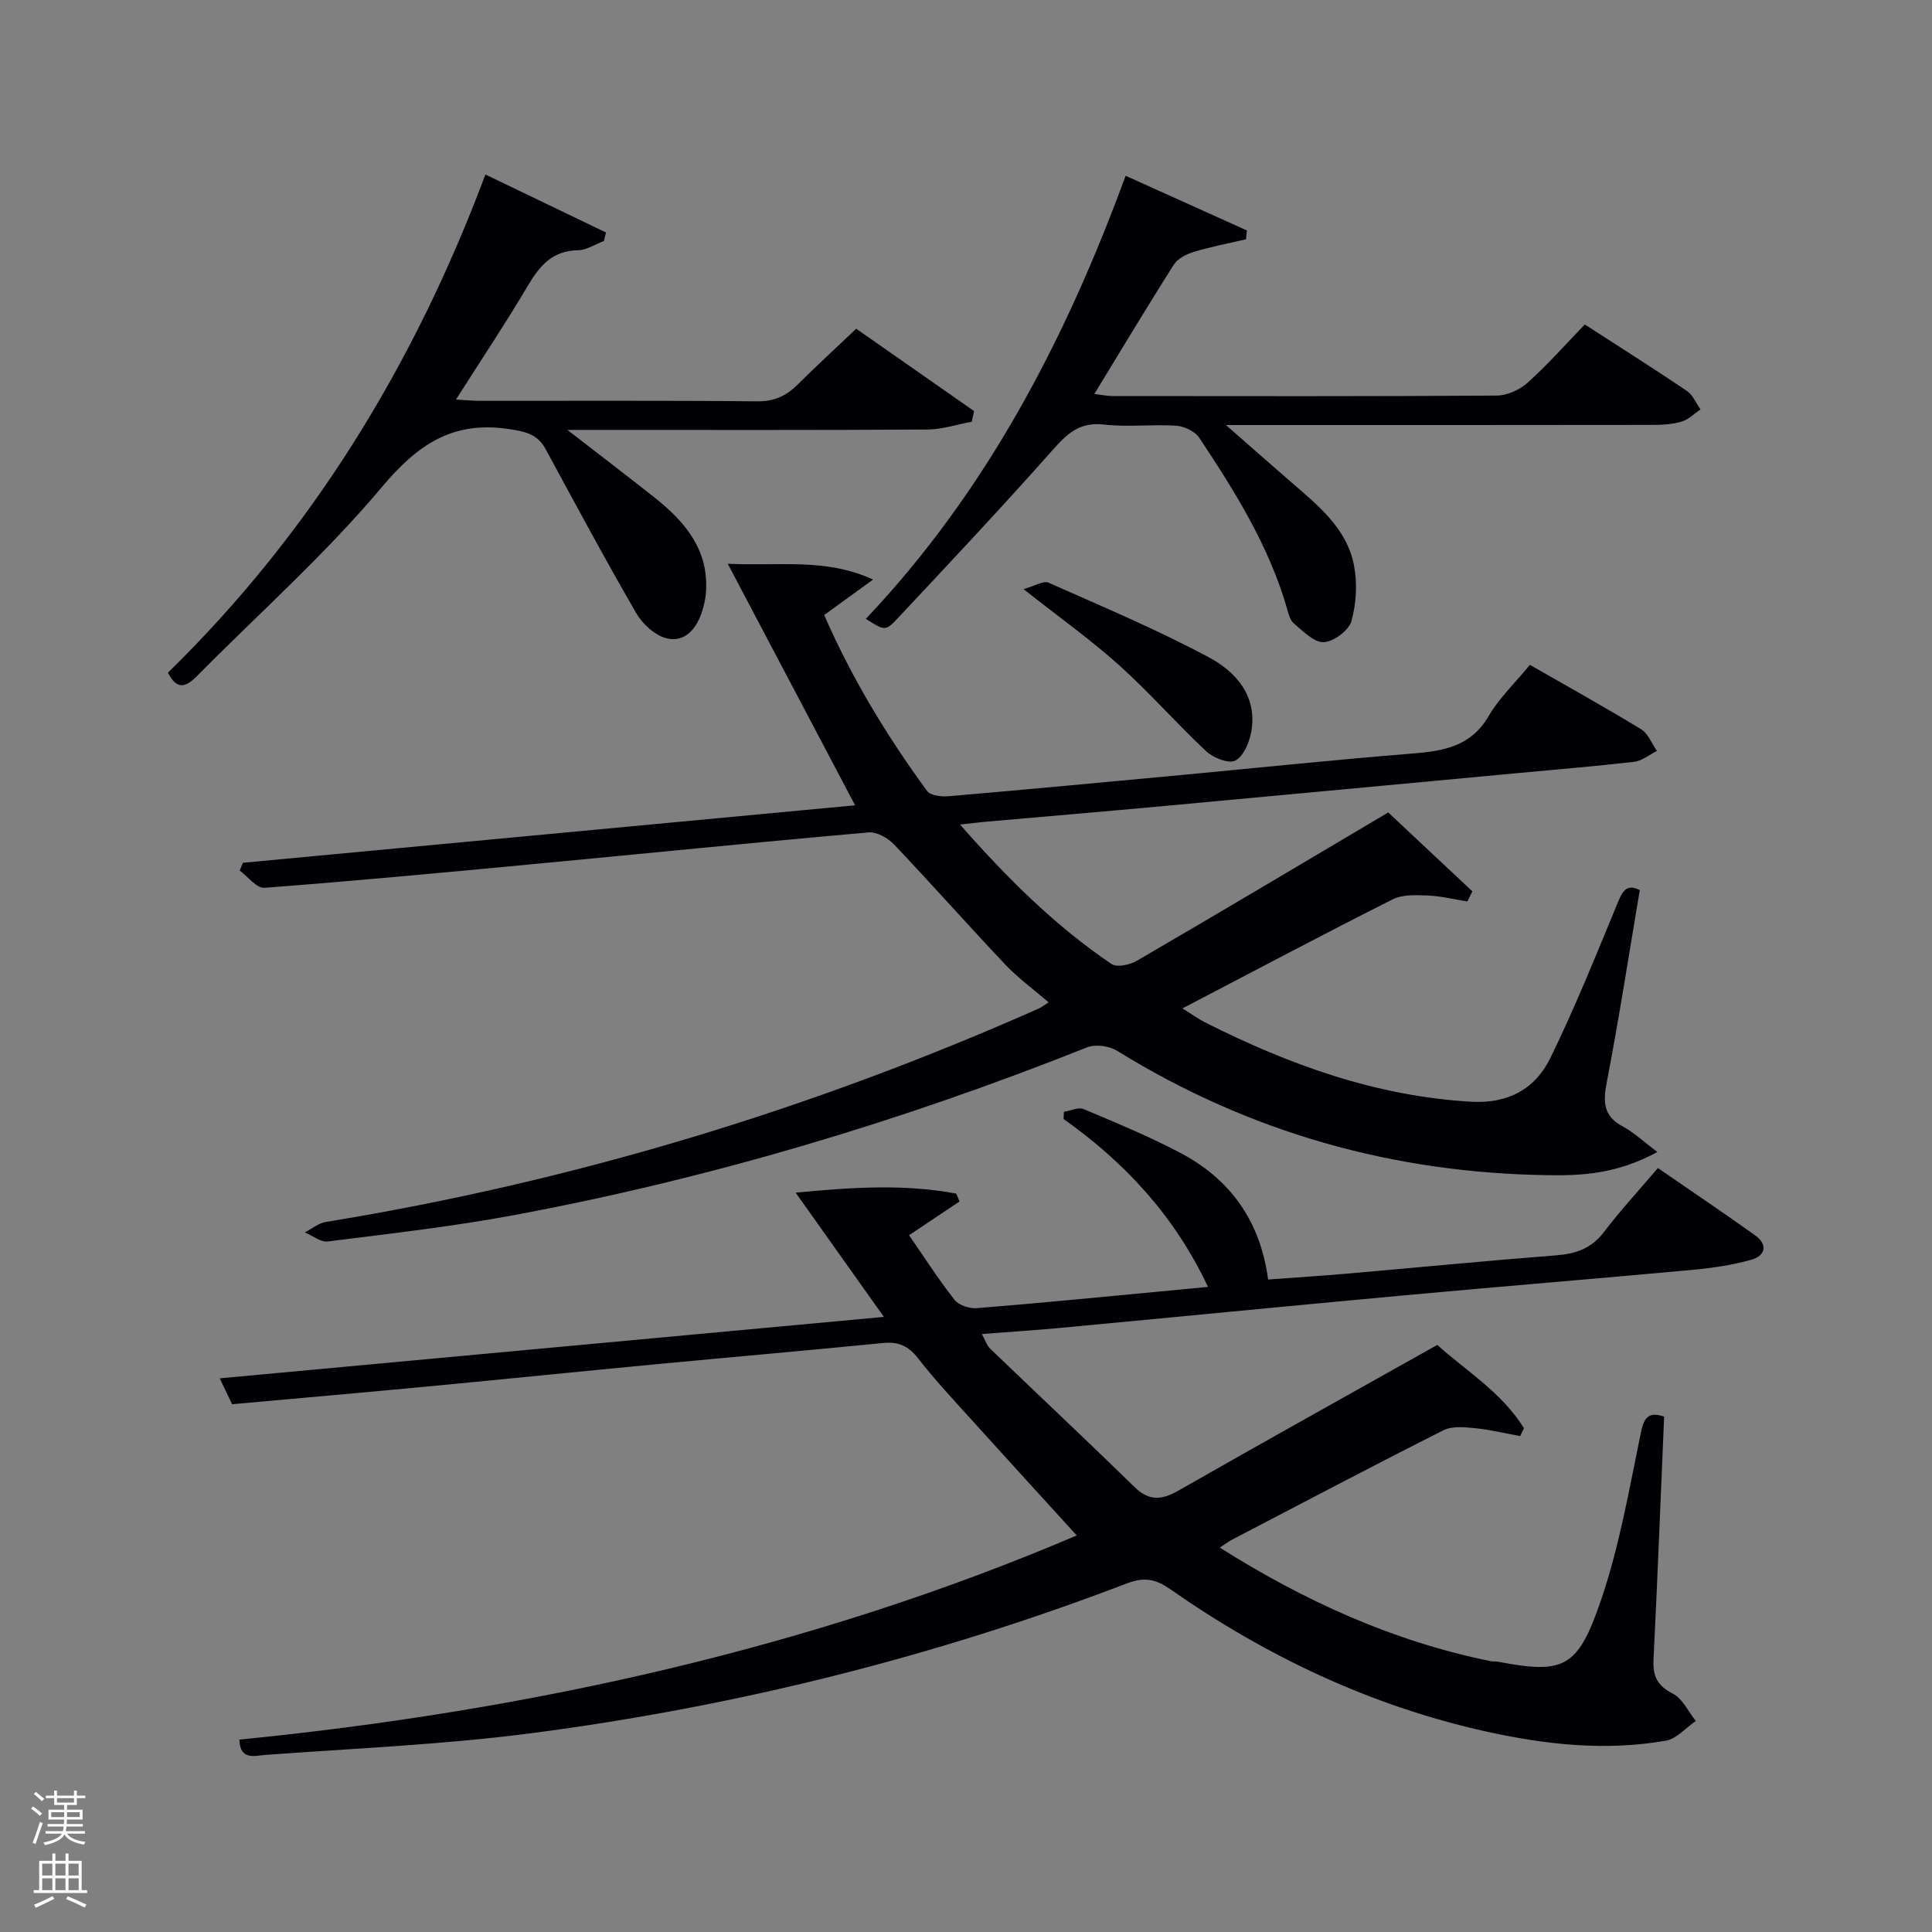 <svg enable-background="new 0 0 400 400" viewBox="0 0 400 400" xmlns="http://www.w3.org/2000/svg"><rect x="0" y="0" width="400" height="400" fill="#808080" stroke="none"/><path d="m6.44 374.46.42-.45c.65.47 1.27.95 1.85 1.44l-.45.49c-.65-.56-1.25-1.06-1.82-1.48m.93 7.33-.63-.26c.55-1.36 1.05-2.8 1.52-4.33.19.1.38.19.59.27-.46 1.29-.95 2.73-1.48 4.32m-.38-10.38.44-.42c.43.34 1.01.82 1.74 1.44l-.49.49c-.53-.51-1.09-1.01-1.69-1.51m2.5.35h1.72v-1.04h.59v1.04h3.52v-1.04h.59v1.04h1.75v.53h-1.75v1.42h-2.03v.97h3.22v2.03h-3.24c0 .35-.01.66-.03.93h3.32v.53h-3.37c-.03.27-.08.58-.15.94h3.96v.53h-3.71c.67.92 1.93 1.48 3.79 1.68-.13.24-.23.44-.29.59-2.13-.38-3.48-1.08-4.04-2.12-.43.97-1.77 1.72-4.03 2.23-.09-.19-.2-.37-.33-.55 2.1-.42 3.37-1.03 3.81-1.83h-3.36v-.53h3.58c.08-.29.13-.61.16-.94h-3.33v-.53h3.39c.02-.27.04-.58.04-.93h-3.23v-2.03h3.25v-.97h-2.07v-1.42h-1.73zm1.12 3.44v1h2.65c.01-.3.02-.44.02-.4v-.25-.35zm1.19-2h3.52v-.91h-3.52zm4.71 2h-2.63v.59c0 .15-.01.28-.01.4h2.64z" fill="#fafbfc"/><path d="m13.56 383.74h.63v1.52h2.72v6.07h1.13v.6h-11.06v-.6h1.13v-6.07h2.73v-1.52h.63v1.52h2.1v-1.52zm-2.69 8.83.38.56c-1.24.63-2.53 1.25-3.85 1.85-.1-.21-.21-.42-.34-.63 1.36-.55 2.63-1.15 3.81-1.78m-2.13-4.27h2.1v-2.45h-2.1zm0 3.04h2.1v-2.46h-2.1zm2.72-3.04h2.1v-2.45h-2.1zm0 3.04h2.1v-2.46h-2.1zm6.07 3.6c-1.41-.71-2.7-1.3-3.86-1.78l.35-.56c1.45.62 2.75 1.19 3.88 1.72zm-1.25-9.09h-2.1v2.45h2.1zm-2.09 5.49h2.1v-2.46h-2.1z" fill="#fafbfc"/><g fill="#010105"><path d="m49.56 360.17c60.41-6 118.93-19.06 173.37-42.27-7.21-7.93-14.49-15.87-21.71-23.87-3.79-4.2-7.67-8.34-11.14-12.8-1.98-2.54-4.04-3.49-7.19-3.18-15.71 1.55-31.44 2.92-47.15 4.41s-31.42 3.1-47.13 4.59c-13.39 1.27-26.78 2.43-40.56 3.68-.77-1.62-1.58-3.32-2.56-5.36 46.07-4.26 91.47-8.46 137.51-12.72-6.11-8.6-11.82-16.65-18.27-25.72 11.94-1.16 22.6-1.8 33.25.19.23.54.45 1.09.68 1.63-3.41 2.28-6.82 4.56-10.45 6.99 3.08 4.45 6.04 9.08 9.41 13.37.88 1.13 3.1 1.85 4.62 1.73 12.76-1.02 25.49-2.28 38.23-3.48 3.07-.29 6.14-.59 9.63-.92-6.92-14.72-17.2-25.76-29.9-34.76.02-.5.05-.99.07-1.49 1.37-.22 2.98-1.02 4.07-.57 6.72 2.83 13.49 5.63 19.94 9.02 10.35 5.43 16.64 14.04 18.27 26.27 5.67-.42 11.09-.76 16.49-1.23 14.4-1.25 28.79-2.66 43.2-3.78 4.06-.32 7.25-1.43 9.82-4.8 3.42-4.49 7.26-8.65 11.19-13.27 6.8 4.69 13.51 9.21 20.09 13.9 2.76 1.97 2.17 4.28-.79 5.1-3.96 1.11-8.12 1.71-12.23 2.09-19.87 1.83-39.75 3.44-59.62 5.27-23.82 2.19-47.62 4.53-71.43 6.76-5.12.48-10.26.8-15.99 1.24.71 1.27 1.03 2.37 1.75 3.06 9.94 9.56 20.01 19 29.88 28.64 3.07 3 5.71 2.65 9.17.67 17.59-10.05 35.3-19.89 53.5-30.11 5.72 5.21 13.3 9.75 17.94 17.24-.26.55-.52 1.09-.78 1.64-3.11-.57-6.2-1.33-9.34-1.64-2.17-.21-4.74-.48-6.55.43-14.7 7.41-29.26 15.09-43.86 22.7-.69.36-1.32.86-2.44 1.6 17.69 11.15 36 19.43 56.09 23.51.49.1 1.01.02 1.49.11 13.64 2.59 16.52 1.37 21.32-12.68 3.84-11.25 5.88-23.13 8.29-34.82.7-3.41 1.85-4.22 4.8-3.25-.72 16.89-1.37 33.62-2.2 50.35-.17 3.4.8 5.38 4 7.01 2.02 1.03 3.2 3.71 4.76 5.66-2.07 1.41-3.99 3.7-6.24 4.09-12.47 2.17-24.88.81-37.12-1.9-23.84-5.28-45.5-15.53-65.45-29.47-2.94-2.05-5.25-2.62-8.96-1.21-39.85 15.24-81.02 25.51-123.29 31.02-18.27 2.38-36.75 3.14-55.14 4.5-2.05.15-5.24 1.22-5.34-3.17z"/><path d="m339.5 184.28c-2.25 13.33-4.3 26.59-6.83 39.76-.79 4.09-.75 7.02 3.3 9.18 2.27 1.21 4.2 3.06 7.17 5.29-8.4 4.55-15.51 4.9-22.53 4.8-32.11-.43-61.96-8.82-89.35-25.77-1.63-1.01-4.48-1.38-6.21-.69-38.49 15.33-78.01 27.16-118.75 34.75-12.71 2.37-25.6 3.81-38.43 5.43-1.49.19-3.18-1.22-4.77-1.88 1.46-.74 2.85-1.91 4.39-2.16 51.08-8.34 100.21-23.19 147.5-44.15.6-.26 1.12-.69 2.12-1.32-3.11-2.68-6.3-4.99-8.96-7.8-7.77-8.21-15.26-16.69-23.05-24.89-1.27-1.34-3.58-2.64-5.28-2.49-23.17 2.04-46.31 4.38-69.47 6.57-18.53 1.75-37.06 3.5-55.61 4.9-1.61.12-3.41-2.33-5.12-3.58.22-.53.44-1.07.67-1.6 42.3-3.97 84.6-7.94 126.75-11.9-8.59-16.3-17.18-32.58-26.37-50.01 10.92.53 20.2-1.25 30.09 3.27-3.78 2.74-6.78 4.92-10.12 7.34 5.67 13.01 12.96 25.04 21.3 36.43.71.96 2.99 1.22 4.48 1.09 16.06-1.38 32.11-2.89 48.16-4.39 15.88-1.49 31.74-3.16 47.64-4.43 6.48-.52 12.24-1.37 15.97-7.75 2.23-3.81 5.56-6.97 8.56-10.63 7.83 4.49 15.52 8.76 23.02 13.33 1.46.89 2.2 2.96 3.28 4.49-1.57.78-3.08 2.06-4.71 2.25-8.09.94-16.21 1.6-24.32 2.36-24.32 2.27-48.63 4.55-72.95 6.79-12.24 1.13-24.49 2.16-36.73 3.24-1.59.14-3.17.34-5.58.6 9.85 11.21 19.74 21 31.35 28.87 1.12.76 3.8.19 5.23-.64 17.23-10.03 34.36-20.23 52.08-30.73 5.51 5.16 11.46 10.75 17.42 16.33-.35.7-.69 1.4-1.04 2.1-2.71-.43-5.42-1.12-8.15-1.23-2.44-.1-5.25-.24-7.31.79-14.4 7.25-28.64 14.81-43.53 22.58 1.72 1.06 3.21 2.15 4.84 2.97 17.34 8.73 35.3 15.22 54.95 16.35 7.65.44 13.25-2.65 16.37-9.03 5.1-10.41 9.42-21.2 13.86-31.92 1.03-2.54 1.86-4.28 4.67-2.87z"/><path d="m100.5 36.13c8.8 4.23 16.89 8.12 24.97 12.01-.15.59-.29 1.18-.44 1.76-1.79.67-3.58 1.88-5.38 1.91-5.22.09-7.86 3.12-10.3 7.24-4.65 7.85-9.72 15.45-14.95 23.67 1.79.1 3.33.26 4.88.27 19.17.02 38.33-.09 57.5.1 3.49.03 5.97-1.1 8.32-3.43 3.89-3.85 7.91-7.56 12.17-11.6 8.29 5.79 16.34 11.41 24.39 17.04-.15.74-.3 1.47-.45 2.21-3.08.57-6.15 1.6-9.23 1.62-22.66.14-45.33.08-68 .08-1.63 0-3.26 0-6.5 0 6.7 5.19 12.27 9.45 17.79 13.8 6.51 5.13 11.64 11.05 10.87 20.11-.11 1.3-.44 2.6-.84 3.84-1.15 3.51-3.57 6.29-7.26 5.4-2.41-.58-5-2.94-6.3-5.19-6.48-11.19-12.6-22.59-18.76-33.96-1.7-3.15-4.21-3.67-7.63-4.18-11.65-1.75-18.88 3.2-26.31 12.04-11.73 13.96-25.51 26.21-38.38 39.21-2.2 2.23-4.08 2.78-5.89-.81 29.66-29 50.92-63.59 65.73-103.14z"/><path d="m328.12 67.18c7.54 4.88 14.42 9.22 21.15 13.77 1.23.83 1.88 2.52 2.8 3.81-1.28.87-2.46 2.08-3.87 2.51-1.86.57-3.91.7-5.88.7-27.14.04-54.29.03-81.44.03-1.79 0-3.58 0-7.06 0 5.26 4.61 9.39 8.25 13.55 11.86 5.56 4.82 11.48 9.54 12.96 17.19.72 3.73.49 7.94-.55 11.58-.55 1.93-3.68 4.24-5.73 4.32-2.02.08-4.26-2.29-6.17-3.87-.8-.66-1.11-2.03-1.43-3.13-3.74-12.96-10.8-24.24-18.16-35.32-.89-1.33-3.1-2.38-4.76-2.49-4.98-.33-10.04.33-14.97-.24-5.06-.59-7.66 1.92-10.69 5.35-10.47 11.81-21.29 23.32-32.09 34.84-2.48 2.65-2.68 2.46-6.52.04 24.89-26.29 41.26-57.6 53.79-91.74 8.72 3.93 16.91 7.63 25.1 11.32-.06.61-.11 1.22-.17 1.83-3.57.83-7.18 1.52-10.68 2.57-1.56.47-3.42 1.36-4.24 2.64-5.53 8.68-10.81 17.52-16.49 26.82 1.48.17 2.66.43 3.84.43 26.48.02 52.96.08 79.44-.1 2.18-.01 4.78-1.19 6.43-2.67 4.09-3.66 7.73-7.8 11.84-12.05z"/><path d="m211.91 121.97c2.41-.67 4.14-1.79 5.16-1.34 11.17 4.96 22.47 9.72 33.23 15.47 5.59 2.99 10.09 8.04 8.76 15.43-.4 2.19-1.59 5.04-3.3 5.94-1.34.71-4.55-.55-6.01-1.91-6.17-5.77-11.75-12.18-18.03-17.82-5.89-5.29-12.39-9.91-19.81-15.77z"/></g></svg>